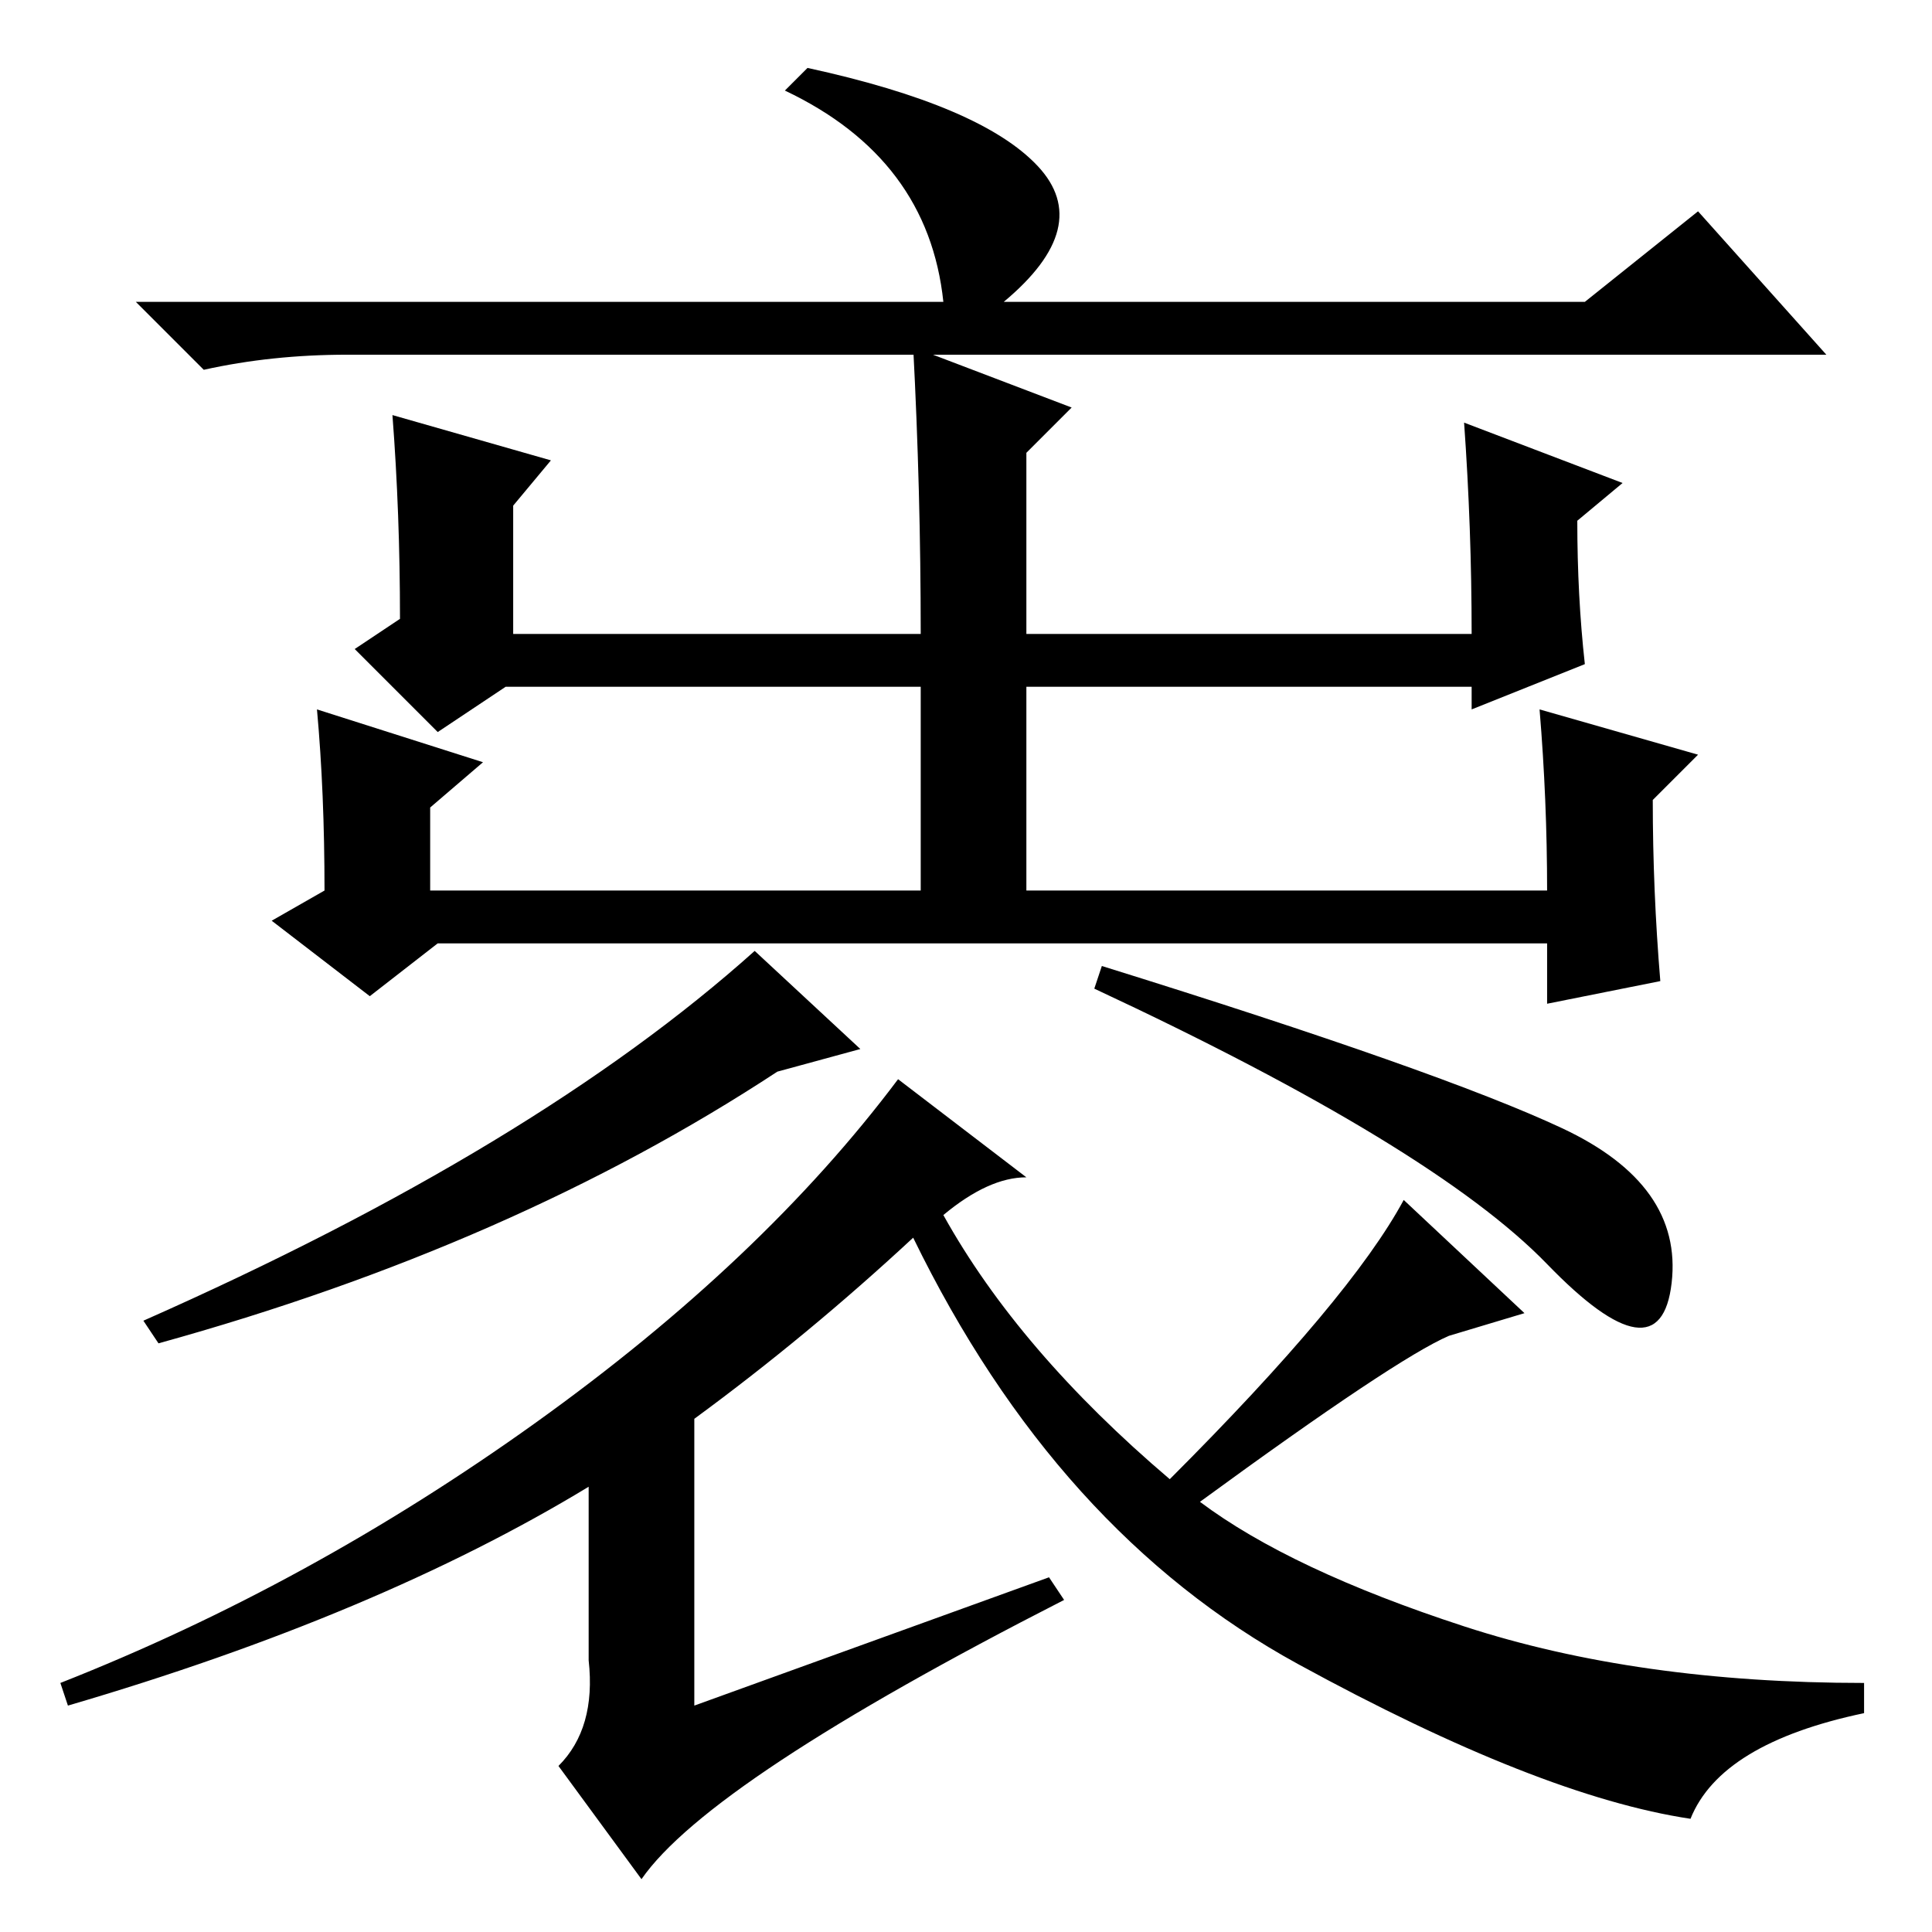<?xml version="1.0" standalone="no"?>
<!DOCTYPE svg PUBLIC "-//W3C//DTD SVG 1.1//EN" "http://www.w3.org/Graphics/SVG/1.1/DTD/svg11.dtd" >
<svg xmlns="http://www.w3.org/2000/svg" xmlns:xlink="http://www.w3.org/1999/xlink" version="1.1" viewBox="0 -36 256 256">
  <g transform="matrix(1 0 0 -1 0 220)">
   <path fill="currentColor"
d="M225 228l17 -19h-196q-10 0 -19 -2l-9 9h107q-2 19 -21 28l3 3q23 -5 30.5 -13t-4.5 -18h77zM136 196v-24h59q0 14 -1 28l21 -8l-6 -5q0 -10 1 -19l-15 -6v3h-59v-27h69q0 12 -1 24l21 -6l-6 -6q0 -12 1 -24l-15 -3v8h-147l-9 -7l-13 10l7 4q0 13 -1 24l22 -7l-7 -6v-11
h65v27h-55l-9 -6l-11 11l6 4q0 14 -1 27l21 -6l-5 -6v-17h54q0 19 -1 38l21 -8zM205 88.5q-15 15.5 -60 36.5l1 3q45 -14 61 -21.5t14.5 -20.5t-16.5 2.5zM114 117l-11 -3q-35 -23 -82 -36l-2 3q52 23 81 49zM139 47l2 -3q-47 -24 -56 -37l-11 15q5 5 4 14v23
q-28 -17 -69 -29l-1 3q33 13 63 34.5t48 45.5l17 -13q-5 0 -11 -5q10 -18 30 -35q24 24 31 37l16 -15l-10 -3q-7 -3 -33 -22q12 -9 35 -16.5t53 -7.5v-4q-19 -4 -23 -14q-20 3 -52 20.5t-51 56.5q-14 -13 -29 -24v-38z" />
  </g>

</svg>
